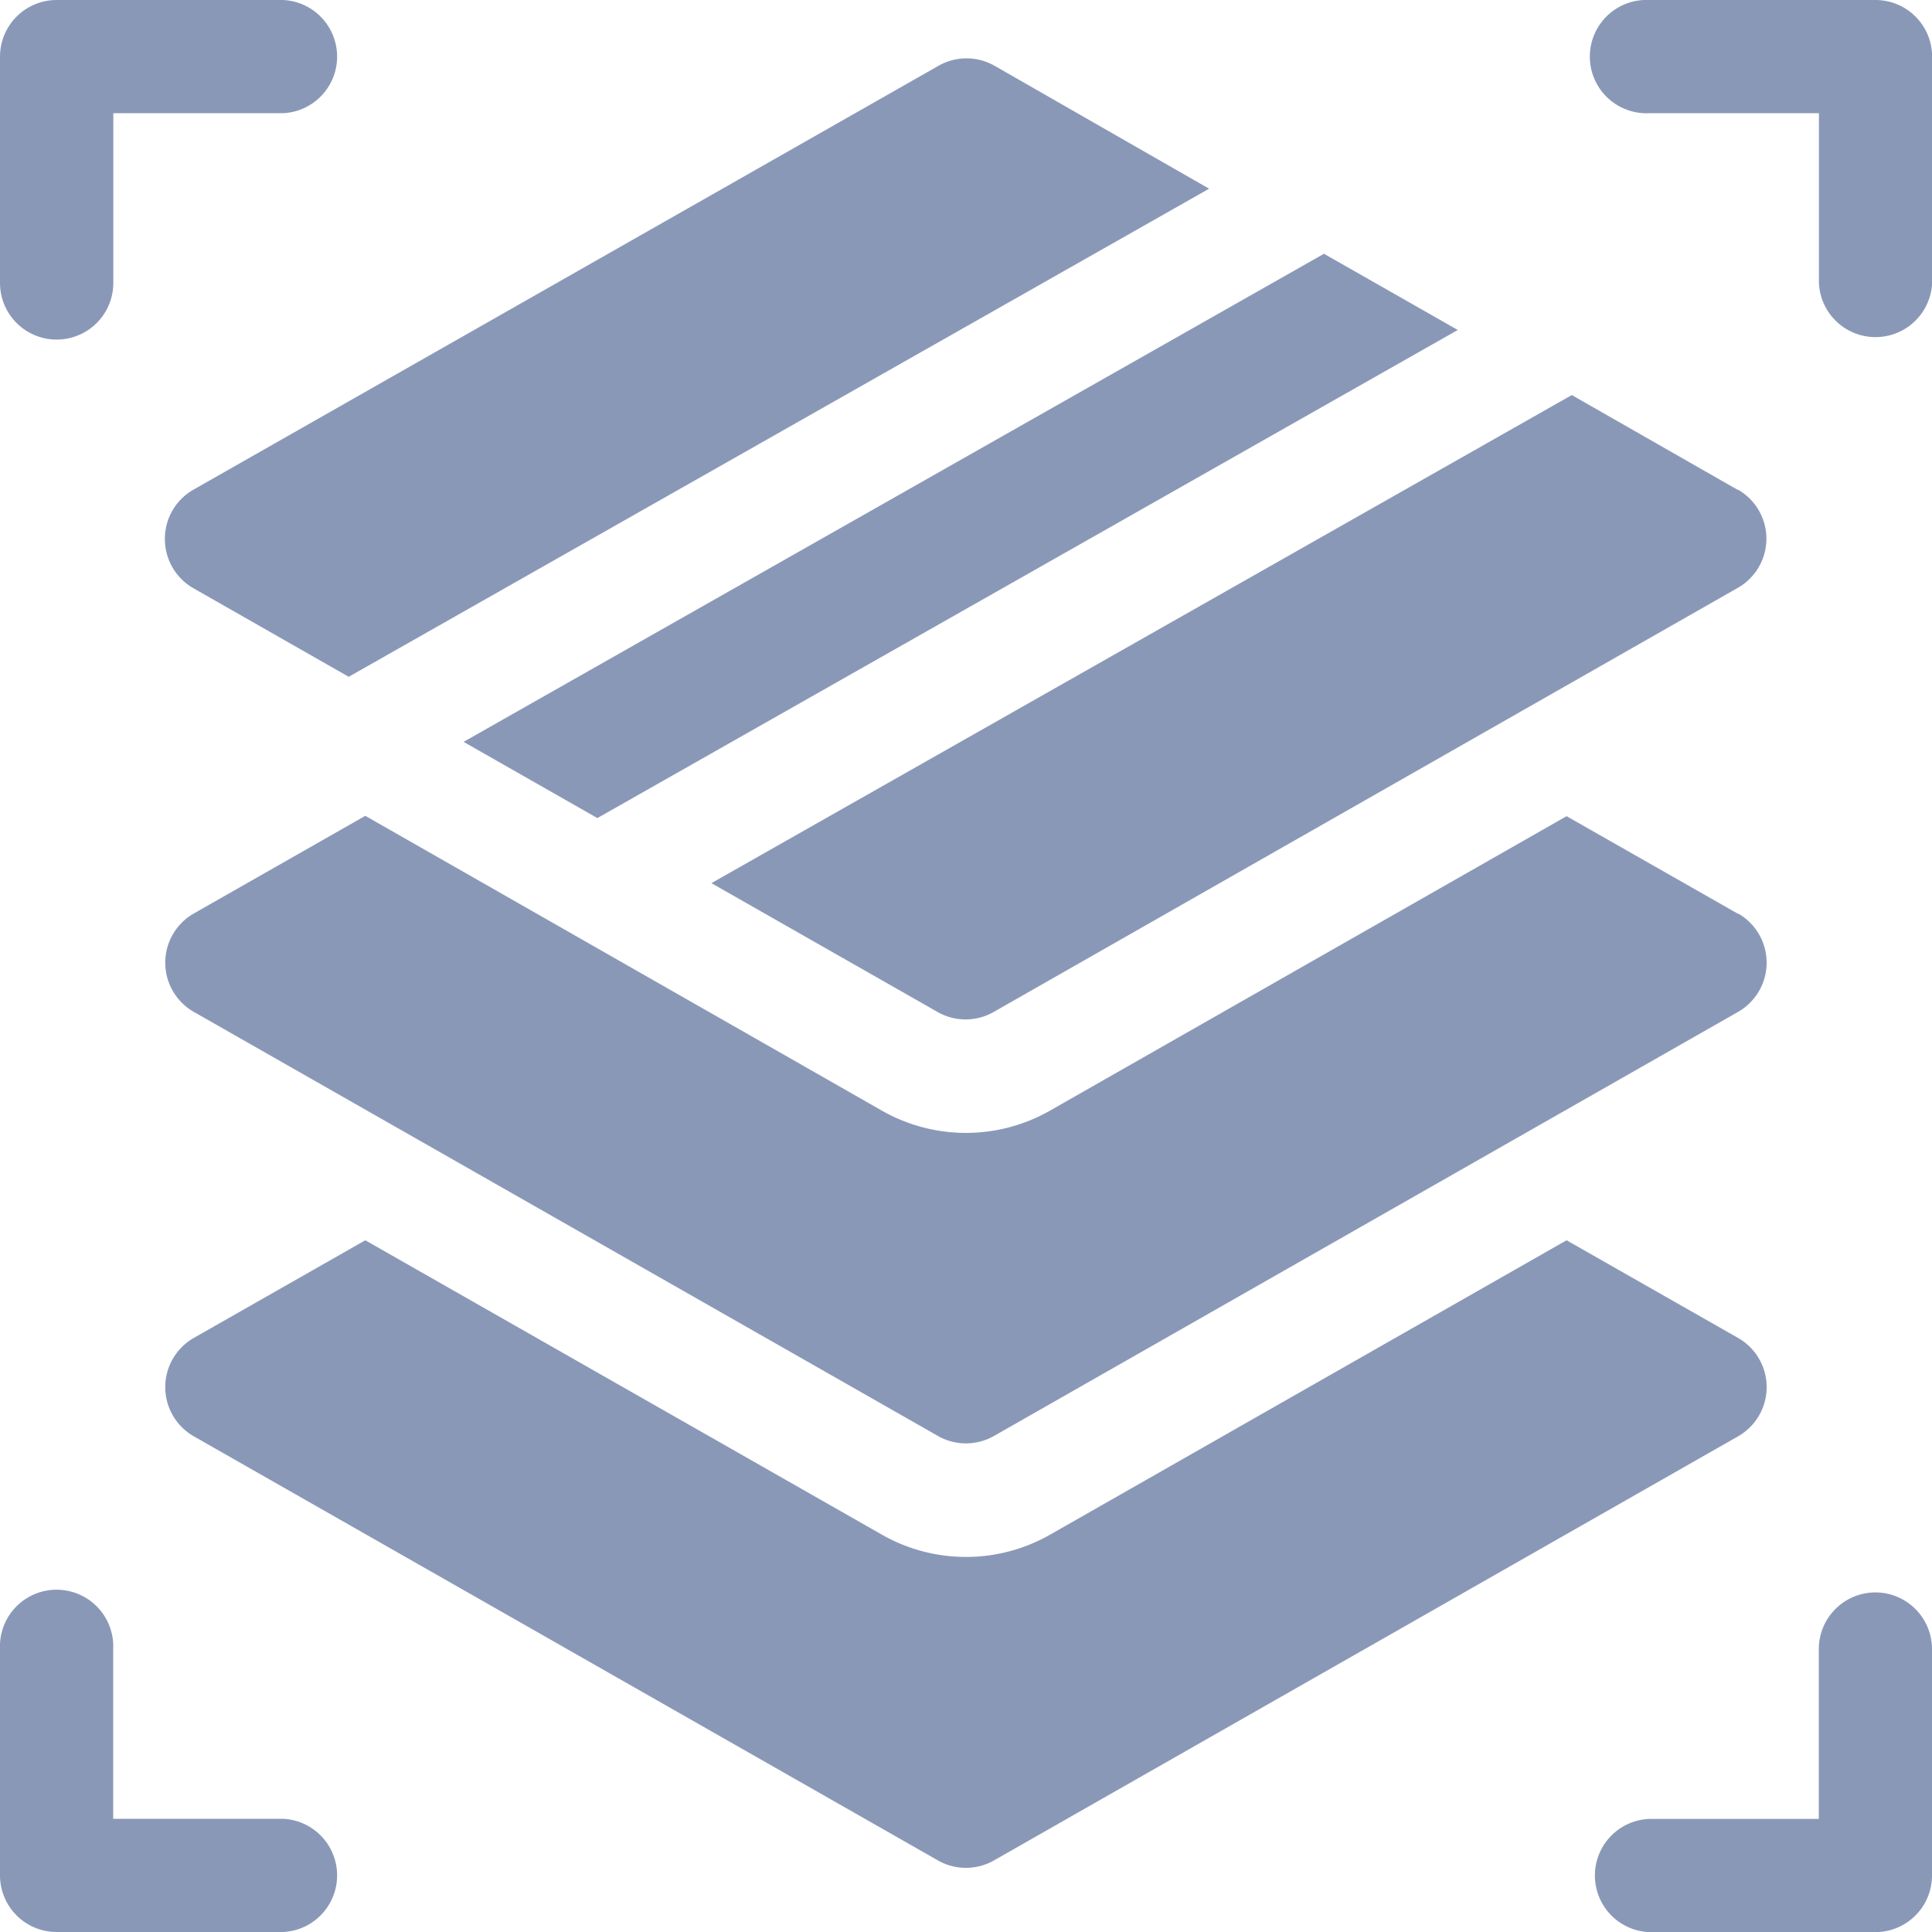 <svg id="_18" data-name="18" xmlns="http://www.w3.org/2000/svg" width="16.3" height="16.3" viewBox="0 0 16.3 16.3">
  <path id="Path_1932" data-name="Path 1932" d="M.478,2.865a.478.478,0,0,0,.478-.478V.955H2.388a.478.478,0,0,0,0-.955H.478A.478.478,0,0,0,0,.478v1.91A.478.478,0,0,0,.478,2.865Z" fill="#8a98b8"/>
  <path id="Path_1933" data-name="Path 1933" d="M2.388,423.91H.955v-1.433a.478.478,0,1,0-.955,0v1.91a.478.478,0,0,0,.478.478h1.91a.478.478,0,0,0,0-.955Z" transform="translate(0 -408.565)" fill="#8a98b8"/>
  <path id="Path_1934" data-name="Path 1934" d="M424.388,422a.478.478,0,0,0-.478.478v1.433h-1.433a.478.478,0,0,0,0,.955h1.91a.478.478,0,0,0,.478-.478v-1.91A.478.478,0,0,0,424.388,422Z" transform="translate(-408.565 -408.565)" fill="#8a98b8"/>
  <path id="Path_1935" data-name="Path 1935" d="M424.388,0h-1.91a.478.478,0,1,0,0,.955h1.433V2.388a.478.478,0,0,0,.955,0V.478A.478.478,0,0,0,424.388,0Z" transform="translate(-408.565)" fill="#8a98b8"/>
  <path id="Path_1936" data-name="Path 1936" d="M123.985,72.021l7.259-4.118-1.129-.643-7.259,4.118Z" transform="translate(-118.945 -65.119)" fill="#8a98b8"/>
  <path id="Path_1937" data-name="Path 1937" d="M43.8,19.519a.478.478,0,0,0,.241.415l1.31.747,7.259-4.118L50.8,15.526a.478.478,0,0,0-.473,0L44.045,19.1A.477.477,0,0,0,43.8,19.519Z" transform="translate(-42.409 -14.971)" fill="#8a98b8"/>
  <path id="Path_1938" data-name="Path 1938" d="M197.3,105.551l-1.4-.8-7.259,4.118,1.908,1.087a.477.477,0,0,0,.473,0l6.278-3.578a.477.477,0,0,0,0-.83Z" transform="translate(-182.639 -101.418)" fill="#8a98b8"/>
  <path id="Path_1939" data-name="Path 1939" d="M57.073,217.127l-1.447-.824-4.358,2.484a1.432,1.432,0,0,1-1.419,0L45.491,216.3l-1.447.824a.478.478,0,0,0,0,.83l6.278,3.578a.478.478,0,0,0,.473,0l6.278-3.578a.478.478,0,0,0,0-.83Z" transform="translate(-42.409 -209.417)" fill="#8a98b8"/>
  <path id="Path_1940" data-name="Path 1940" d="M57.314,329.927a.478.478,0,0,0-.241-.415l-1.447-.824-4.358,2.484a1.433,1.433,0,0,1-1.418,0l-4.359-2.484-1.447.824a.478.478,0,0,0,0,.83l6.278,3.578a.477.477,0,0,0,.473,0l6.278-3.578A.478.478,0,0,0,57.314,329.927Z" transform="translate(-42.409 -318.224)" fill="#8a98b8"/>
</svg>